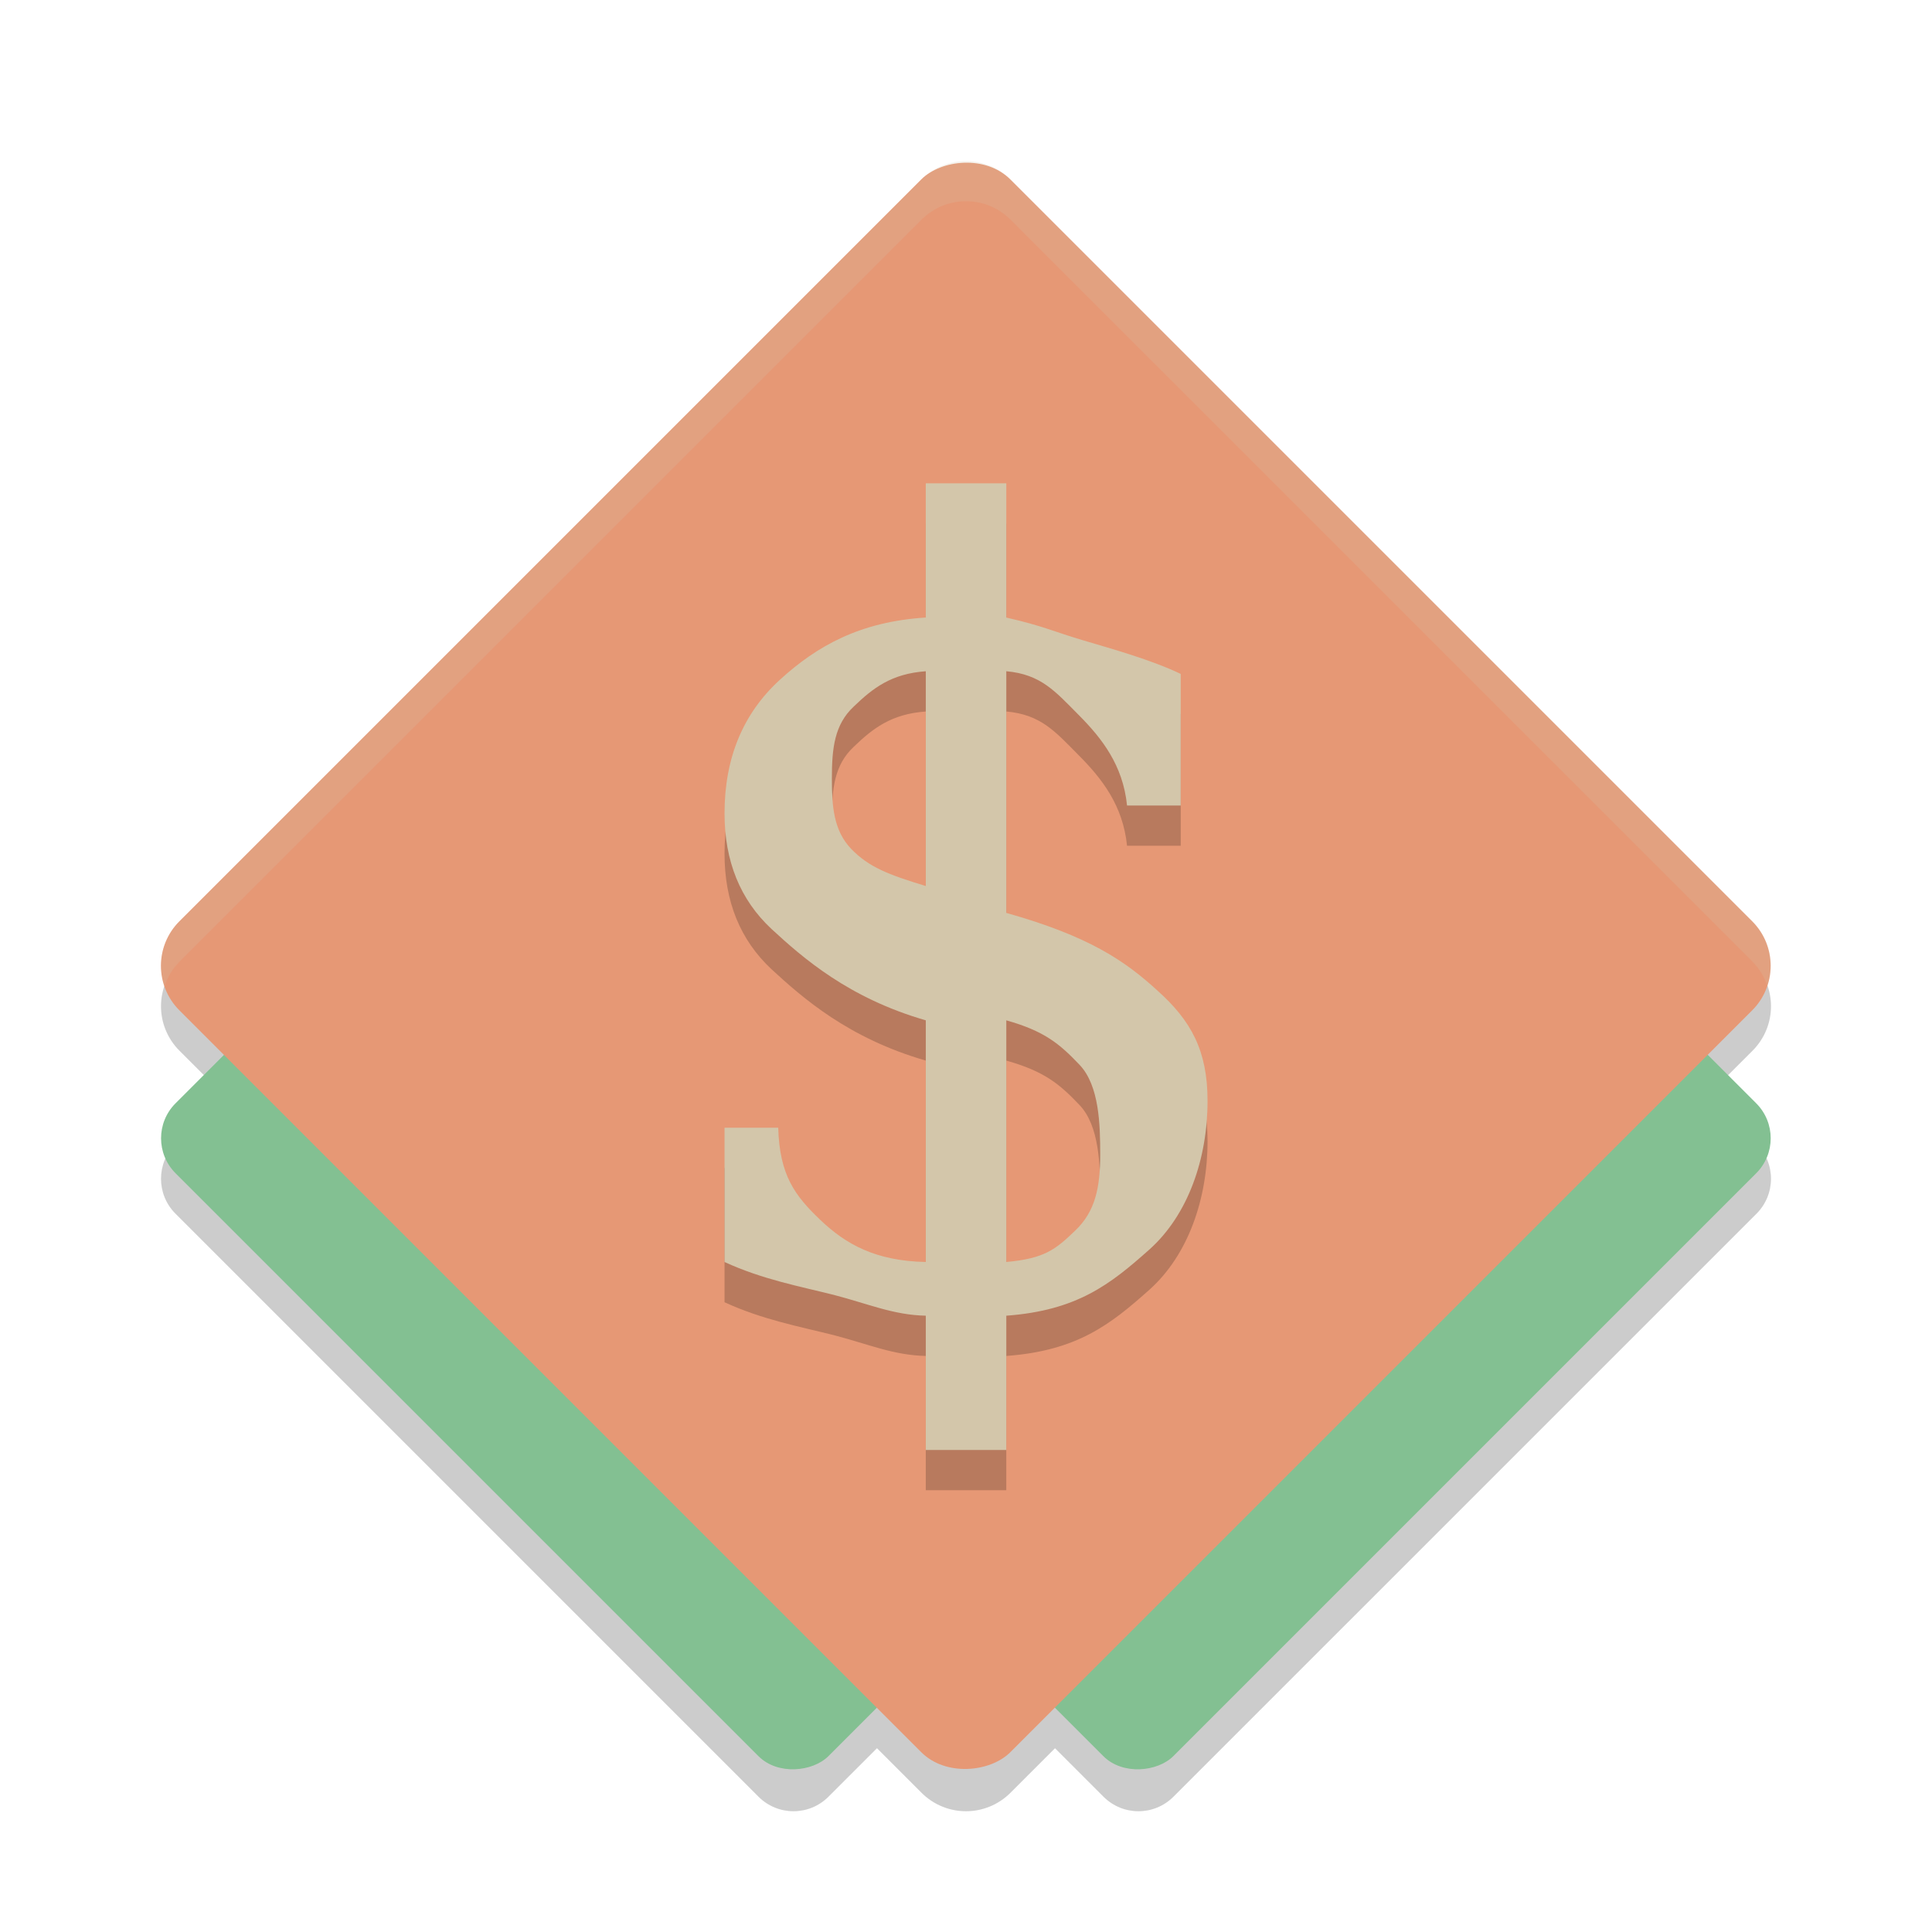 <svg xmlns="http://www.w3.org/2000/svg" width="48" height="48" version="1">
 <path style="opacity:0.2" d="M 4.46,26.106 22.894,44.54 c 0.613,0.613 1.599,0.613 2.212,0 l 18.434,-18.434 c 0.613,-0.613 0.613,-1.599 0,-2.212 L 25.106,5.46 c -0.613,-0.613 -1.599,-0.613 -2.212,0 L 4.46,23.894 c -0.613,0.613 -0.613,1.599 0,2.212 z M 4.361,30.155 18.845,44.639 c 0.481,0.481 1.257,0.481 1.738,10e-7 L 35.067,30.155 c 0.481,-0.481 0.481,-1.257 0,-1.738 L 20.583,13.933 c -0.481,-0.481 -1.257,-0.481 -1.738,1e-6 L 4.361,28.417 c -0.481,0.481 -0.481,1.257 0,1.738 z m 8.571,0 14.484,14.484 c 0.481,0.481 1.257,0.481 1.738,0 L 43.639,30.155 c 0.481,-0.481 0.481,-1.257 10e-7,-1.738 L 29.155,13.933 c -0.481,-0.481 -1.257,-0.481 -1.738,0 L 12.933,28.417 c -0.481,0.481 -0.481,1.257 10e-7,1.738 z"/>
 <rect style="fill:#83c092" width="22.942" height="22.942" x="22.47" y="-17.53" rx="1.229" ry="1.229" transform="matrix(0.707,0.707,0.707,-0.707,0,0)"/>
 <rect style="fill:#83c092" width="22.942" height="22.942" x="28.53" y="-11.47" rx="1.229" ry="1.229" transform="matrix(0.707,0.707,0.707,-0.707,0,0)"/>
 <rect style="fill:#e69875" width="29.199" height="29.199" x="19.34" y="-14.6" rx="1.564" ry="1.564" transform="matrix(0.707,0.707,0.707,-0.707,0,0)"/>
 <path style="opacity:0.2;fill:#d3c6aa" d="m 23.999,4 c -0.4,0 -0.799,0.153 -1.105,0.459 L 4.46,22.893 c -0.436,0.436 -0.556,1.06 -0.371,1.605 0.075,-0.22 0.195,-0.429 0.371,-0.605 L 22.894,5.459 c 0.613,-0.613 1.6,-0.613 2.213,0 L 43.54,23.893 c 0.176,0.176 0.296,0.385 0.371,0.605 0.184,-0.545 0.065,-1.169 -0.371,-1.605 L 25.106,4.459 C 24.8,4.153 24.399,4 23.999,4 Z"/>
 <g style="font-size:39.066px;line-height:1.25;font-family:'DejaVu Serif';letter-spacing:0px;word-spacing:0px;opacity:0.2" transform="matrix(0.656,0,0,0.678,2.667,3.667)">
  <path d="m 34.046,42.311 c 1.437,-0.127 1.856,-0.448 2.606,-1.147 0.763,-0.699 0.951,-1.58 0.951,-2.789 0,-1.094 -0.033,-2.527 -0.783,-3.29 -0.75,-0.763 -1.324,-1.235 -2.774,-1.629 z M 30.997,20.664 c -1.31,0.089 -2.01,0.624 -2.734,1.298 -0.725,0.661 -0.823,1.518 -0.823,2.637 0,1.017 0.066,1.896 0.727,2.57 0.674,0.674 1.406,0.946 2.83,1.365 z m -7.622,21.647 v -4.92 h 2.033 c 0.051,1.742 0.63,2.489 1.596,3.38 0.966,0.89 2.086,1.502 3.993,1.54 v -8.856 c -2.925,-0.814 -4.661,-2.292 -5.844,-3.348 -1.183,-1.068 -1.778,-2.48 -1.778,-4.235 0,-2.035 0.704,-3.669 2.103,-4.902 1.399,-1.234 3.027,-2.123 5.519,-2.275 v -4.919 h 3.049 v 4.92 c 1.39,0.306 1.797,0.515 2.877,0.825 1.185,0.341 2.597,0.719 3.729,1.24 v 4.822 h -2.033 c -0.153,-1.475 -0.953,-2.464 -1.83,-3.316 -0.877,-0.852 -1.418,-1.489 -2.743,-1.604 v 8.856 c 3.128,0.852 4.492,1.752 5.738,2.858 1.259,1.094 1.884,2.186 1.884,4.03 0,2.111 -0.733,4.179 -2.208,5.451 -1.475,1.272 -2.731,2.23 -5.414,2.421 v 4.92 H 30.997 V 44.279 c -1.221,-0.025 -2.169,-0.431 -3.478,-0.761 -1.31,-0.318 -2.719,-0.571 -4.144,-1.207 z"/>
 </g>
 <g style="font-size:39.066px;line-height:1.25;font-family:'DejaVu Serif';letter-spacing:0px;word-spacing:0px;fill:#d3c6aa" transform="matrix(0.656,0,0,0.678,2.667,2.667)">
  <path style="fill:#d3c6aa" d="m 34.046,42.311 c 1.437,-0.127 1.856,-0.448 2.606,-1.147 0.763,-0.699 0.951,-1.58 0.951,-2.789 0,-1.094 -0.033,-2.527 -0.783,-3.29 -0.75,-0.763 -1.324,-1.235 -2.774,-1.629 z M 30.997,20.664 c -1.31,0.089 -2.01,0.624 -2.734,1.298 -0.725,0.661 -0.823,1.518 -0.823,2.637 0,1.017 0.066,1.896 0.727,2.57 0.674,0.674 1.406,0.946 2.83,1.365 z m -7.622,21.647 v -4.92 h 2.033 c 0.051,1.742 0.63,2.489 1.596,3.38 0.966,0.89 2.086,1.502 3.993,1.54 v -8.856 c -2.925,-0.814 -4.661,-2.292 -5.844,-3.348 -1.183,-1.068 -1.778,-2.48 -1.778,-4.235 0,-2.035 0.704,-3.669 2.103,-4.902 1.399,-1.234 3.027,-2.123 5.519,-2.275 v -4.919 h 3.049 v 4.92 c 1.39,0.306 1.797,0.515 2.877,0.825 1.185,0.341 2.597,0.719 3.729,1.24 v 4.822 h -2.033 c -0.153,-1.475 -0.953,-2.464 -1.83,-3.316 -0.877,-0.852 -1.418,-1.489 -2.743,-1.604 v 8.856 c 3.128,0.852 4.492,1.752 5.738,2.858 1.259,1.094 1.884,2.186 1.884,4.03 0,2.111 -0.733,4.179 -2.208,5.451 -1.475,1.272 -2.731,2.23 -5.414,2.421 v 4.92 H 30.997 V 44.279 c -1.221,-0.025 -2.169,-0.431 -3.478,-0.761 -1.31,-0.318 -2.719,-0.571 -4.144,-1.207 z"/>
 </g>
</svg>
